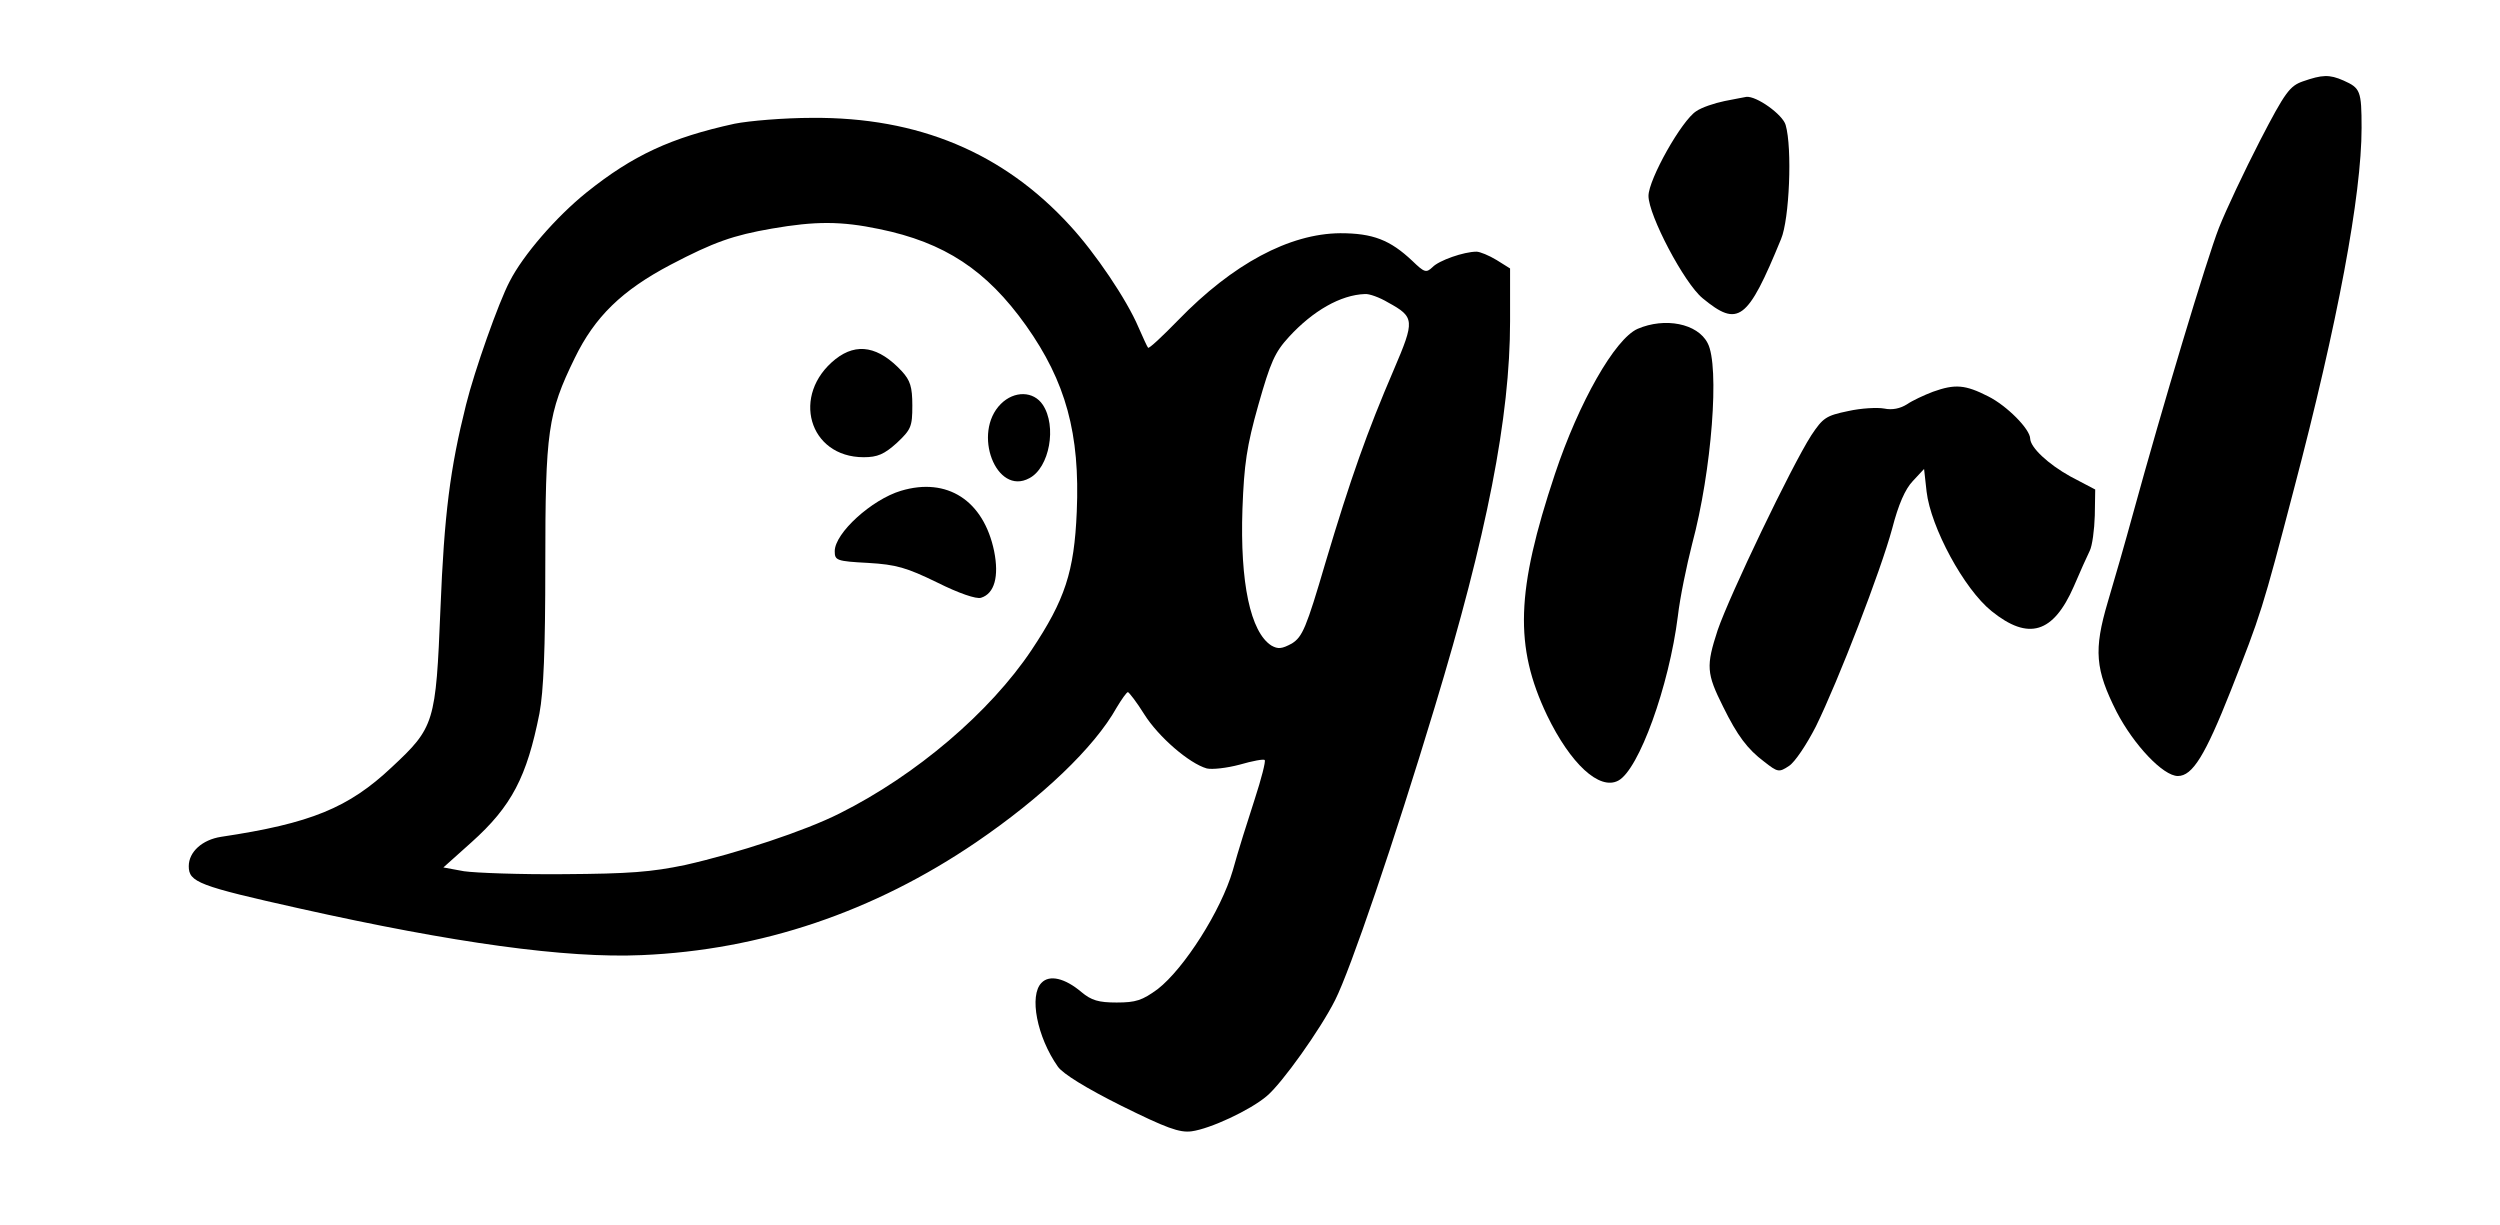 <?xml version="1.0" standalone="no"?>
<!DOCTYPE svg PUBLIC "-//W3C//DTD SVG 20010904//EN"
 "http://www.w3.org/TR/2001/REC-SVG-20010904/DTD/svg10.dtd">
<svg version="1.0" xmlns="http://www.w3.org/2000/svg" width="596pt" height="292pt" viewBox="0 0 596 292" preserveAspectRatio="xMidYMid meet">

<g transform="translate(0,292) scale(0.1,-0.1)" fill="#000000" stroke="none">
<path d="M5490 2726 c-31 -11 -42 -25 -102 -141 -37 -72 -81 -165 -98 -208
-29 -74 -135 -427 -205 -682 -18 -66 -45 -160 -60 -210 -34 -115 -30 -161 21
-262 41 -79 111 -153 146 -153 35 0 65 49 126 203 72 183 75 191 151 482 104
395 161 700 161 860 0 89 -3 95 -43 113 -34 15 -51 14 -97 -2z"></path>
<path d="M4111 2679 c-24 -5 -54 -15 -67 -24 -35 -22 -114 -163 -114 -202 0
-46 85 -208 129 -244 85 -70 107 -54 187 141 20 47 27 217 11 272 -7 25 -70
70 -94 67 -4 -1 -28 -5 -52 -10z"></path>
<path d="M1751 2625 c-151 -33 -242 -75 -353 -164 -72 -58 -151 -149 -183
-212 -26 -49 -84 -213 -104 -294 -38 -152 -52 -261 -61 -487 -11 -271 -14
-282 -116 -377 -103 -97 -193 -134 -407 -166 -45 -7 -77 -36 -77 -70 0 -38 23
-47 265 -101 367 -82 634 -119 815 -111 284 12 553 103 797 269 157 107 282
226 335 321 12 20 24 37 27 37 3 -1 21 -24 39 -53 34 -54 107 -117 149 -129
13 -3 48 1 78 9 31 9 58 14 60 11 3 -2 -8 -45 -24 -94 -16 -49 -40 -125 -52
-169 -28 -96 -116 -234 -179 -283 -37 -27 -52 -32 -98 -32 -43 0 -60 5 -84 25
-39 33 -76 42 -95 22 -30 -30 -11 -129 39 -200 12 -17 67 -51 151 -93 107 -53
139 -65 168 -61 44 6 139 50 179 84 36 30 128 159 163 229 36 71 141 379 237
697 125 412 180 693 180 921 l0 126 -32 20 c-18 11 -40 20 -48 20 -30 0 -90
-21 -105 -37 -15 -14 -19 -13 -48 15 -53 50 -94 66 -172 66 -121 -1 -256 -73
-386 -207 -38 -39 -70 -69 -72 -66 -2 2 -12 24 -23 49 -28 66 -103 177 -163
242 -159 174 -362 259 -615 257 -66 0 -150 -7 -185 -14z m345 -251 c156 -32
256 -98 350 -230 95 -134 129 -258 121 -444 -6 -143 -28 -210 -108 -330 -99
-148 -275 -298 -457 -389 -83 -42 -244 -95 -368 -123 -81 -17 -134 -21 -289
-22 -104 -1 -212 3 -239 7 l-49 9 67 60 c96 86 132 156 162 307 10 54 14 151
14 354 0 319 6 362 70 493 48 99 113 162 229 223 103 54 149 70 241 86 104 18
165 18 256 -1z m1213 -175 c64 -35 64 -43 14 -160 -64 -149 -103 -259 -163
-460 -46 -157 -55 -177 -80 -193 -24 -13 -33 -14 -49 -5 -50 32 -75 150 -69
326 4 106 10 149 38 248 29 102 39 125 73 162 57 62 123 100 181 102 10 1 35
-8 55 -20z"></path>
<path d="M1992 2064 c-107 -85 -64 -234 67 -234 33 0 49 7 79 34 34 32 37 39
37 89 0 45 -5 60 -25 82 -55 59 -107 69 -158 29z"></path>
<path d="M2386 1957 c-69 -69 -11 -220 68 -177 48 25 66 124 32 175 -22 33
-68 34 -100 2z"></path>
<path d="M2148 1750 c-70 -21 -158 -101 -158 -144 0 -22 4 -24 80 -28 67 -4
91 -11 165 -47 50 -25 93 -40 104 -36 32 10 43 51 31 111 -25 121 -112 177
-222 144z"></path>
<path d="M3904 2136 c-54 -24 -140 -175 -197 -346 -93 -279 -97 -411 -19 -575
56 -116 125 -180 170 -156 49 26 121 225 142 392 5 44 21 121 34 172 47 175
66 425 37 479 -24 47 -102 62 -167 34z"></path>
<path d="M4608 1986 c-21 -8 -49 -21 -62 -30 -16 -10 -35 -14 -54 -10 -16 3
-55 1 -86 -6 -53 -11 -60 -16 -88 -58 -48 -75 -194 -380 -223 -464 -28 -86
-27 -103 13 -183 34 -69 58 -101 98 -131 32 -25 35 -26 59 -10 14 9 42 51 64
94 54 110 155 372 182 472 15 58 31 94 49 113 l27 29 6 -54 c10 -85 89 -232
155 -285 88 -71 147 -53 196 59 15 35 32 73 38 85 6 12 11 50 12 84 l1 62 -59
31 c-54 30 -95 69 -96 90 0 23 -56 79 -100 101 -55 28 -79 30 -132 11z"></path>
</g>
</svg>
